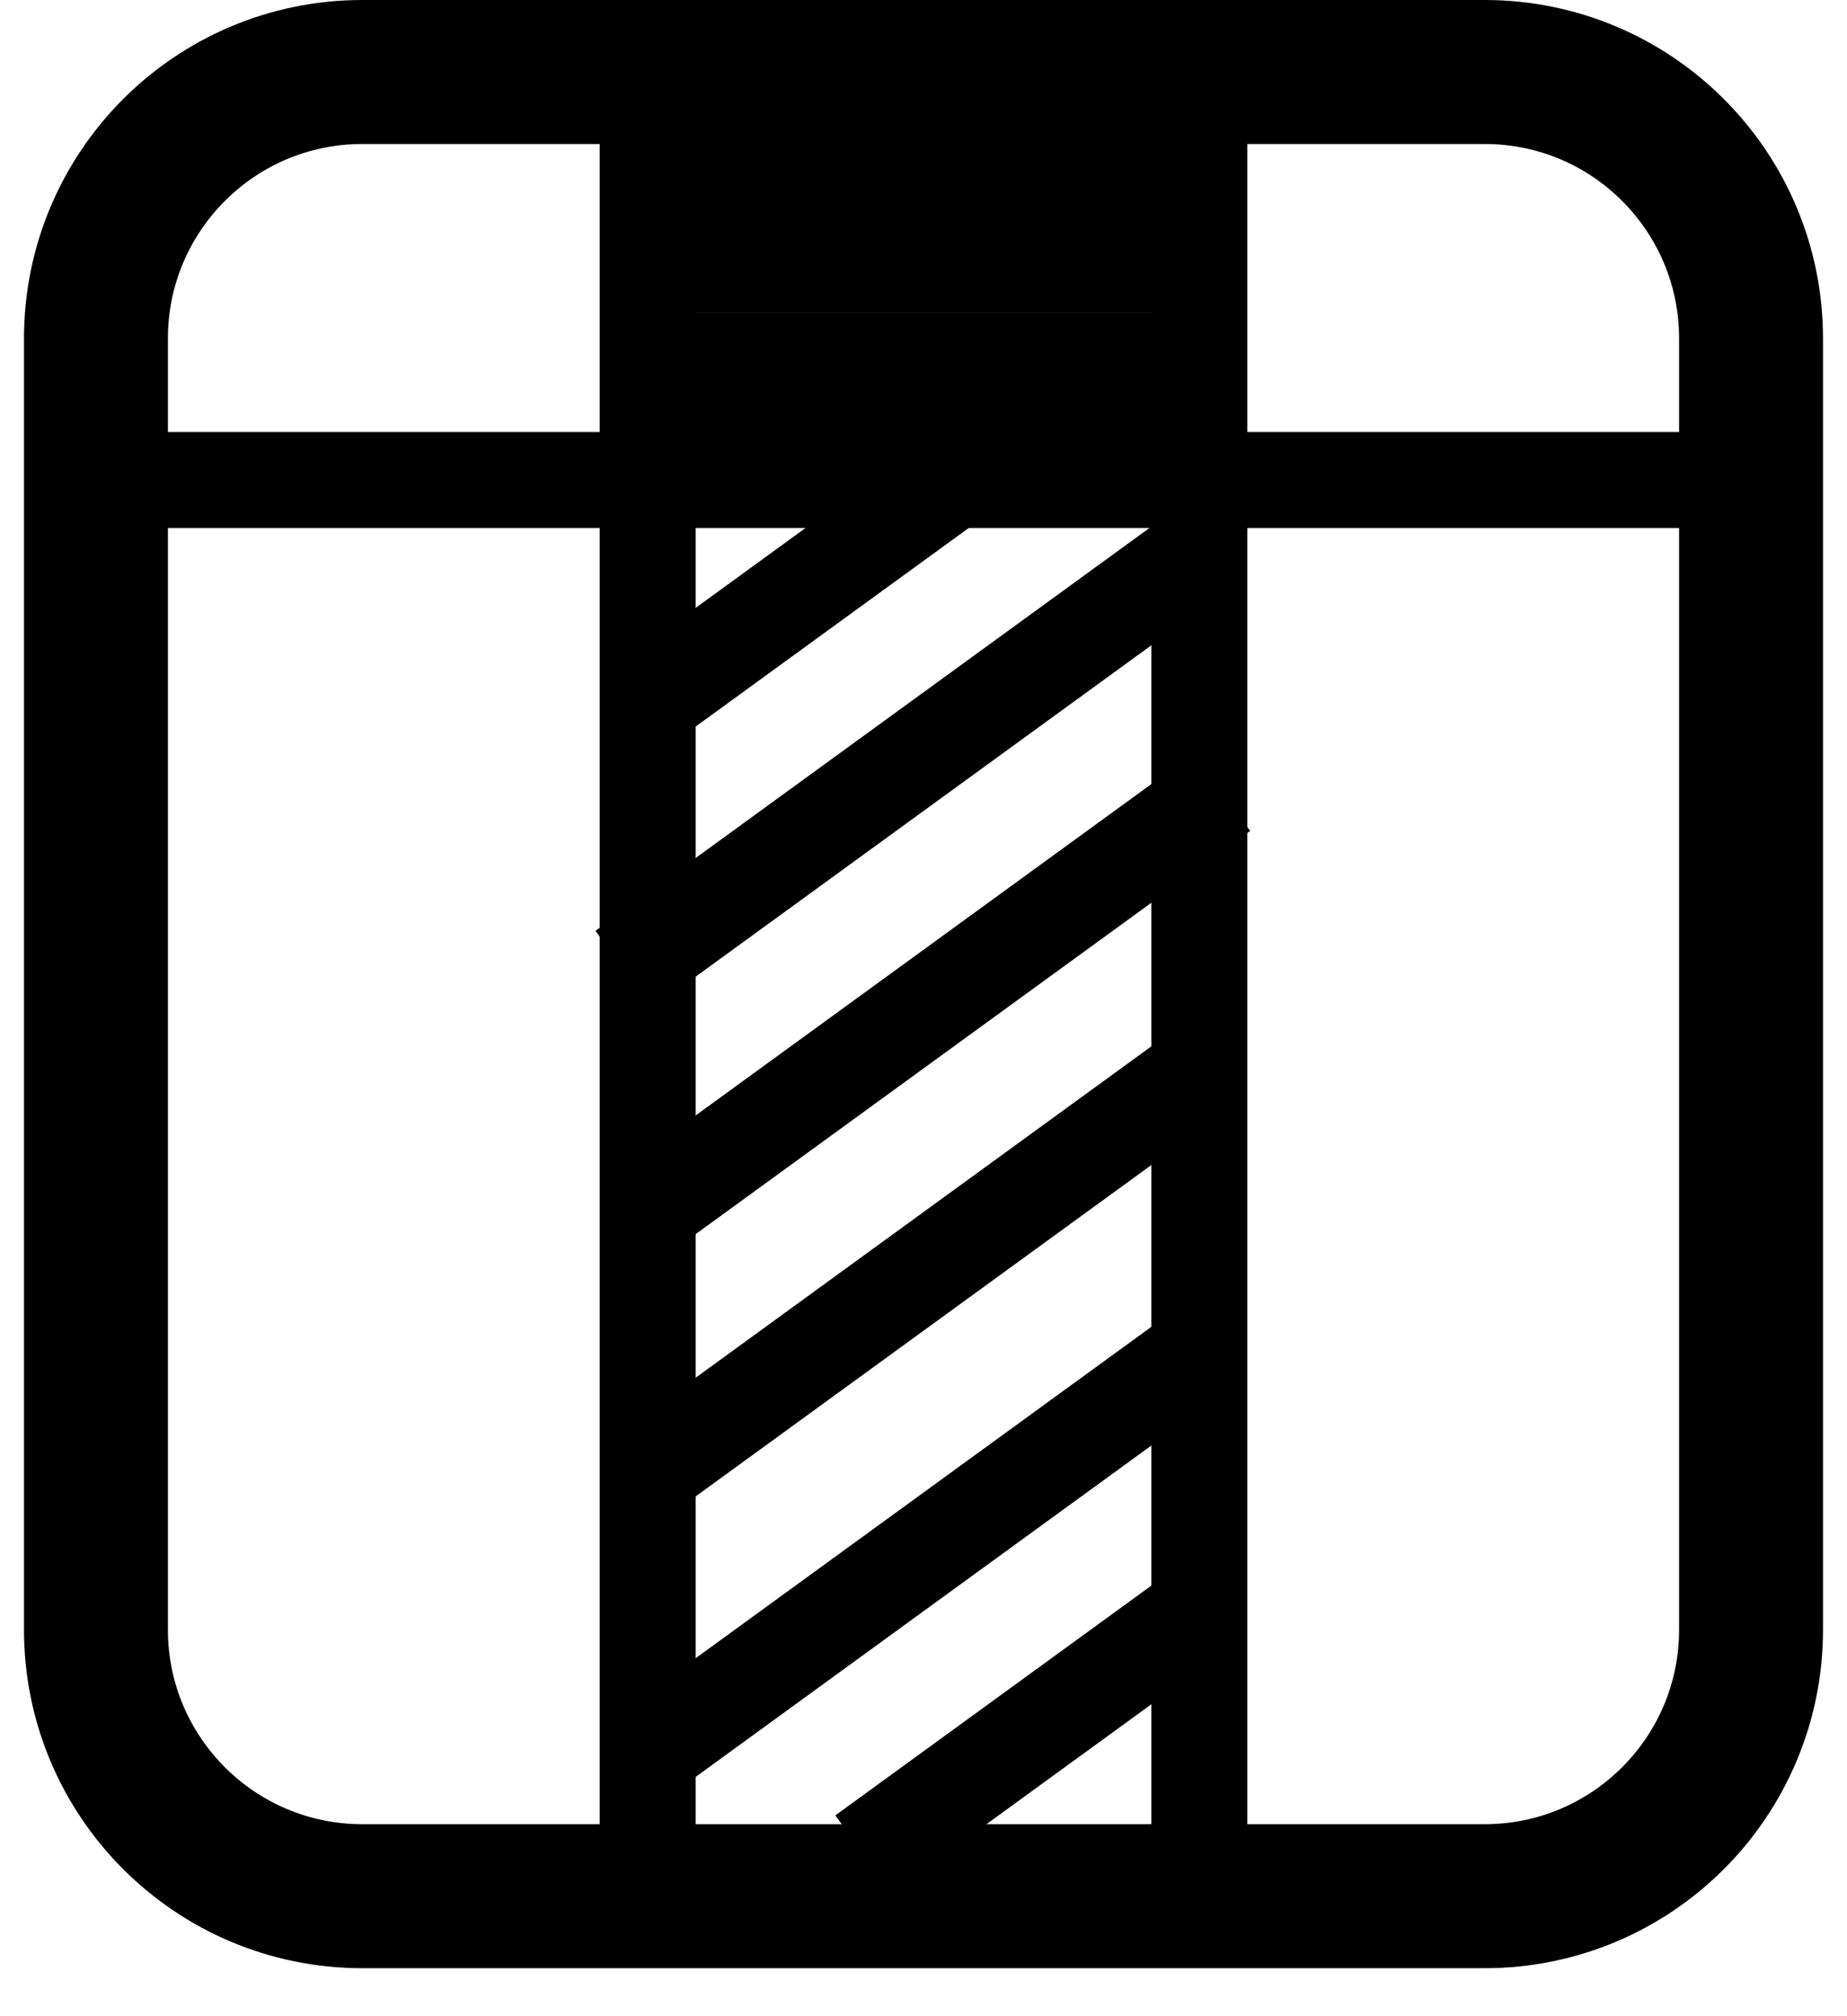 <svg width="77" height="84" xmlns="http://www.w3.org/2000/svg" xmlns:xlink="http://www.w3.org/1999/xlink" overflow="hidden"><g transform="translate(-97 -107)"><path d="M102 127 169.955 127" stroke="#000000" stroke-width="4" stroke-miterlimit="8" fill="none" fill-rule="evenodd"/><path d="M101 121.102C101 114.971 105.971 110 112.102 110L158.898 110C165.029 110 170 114.971 170 121.102L170 174.898C170 181.029 165.029 186 158.898 186L112.102 186C105.971 186 101 181.029 101 174.898Z" stroke="#000000" stroke-width="6" stroke-miterlimit="8" fill="none" fill-rule="evenodd"/><path d="M124 116 146.319 116" stroke="#000000" stroke-width="8" stroke-miterlimit="8" fill="none" fill-rule="evenodd"/><path d="M124 110 124 185.361" stroke="#000000" stroke-width="4" stroke-miterlimit="8" fill="none" fill-rule="evenodd"/><path d="M147 112 147 187.361" stroke="#000000" stroke-width="4" stroke-miterlimit="8" fill="none" fill-rule="evenodd"/><path d="M124 124 146.319 124" stroke="#000000" stroke-width="8" stroke-miterlimit="8" fill="none" fill-rule="evenodd"/><path d="M0 0 23.943 17.399" stroke="#000000" stroke-width="4" stroke-miterlimit="8" fill="none" fill-rule="evenodd" transform="matrix(1 0 0 -1 123 147.399)"/><path d="M0 0 23.943 17.399" stroke="#000000" stroke-width="4" stroke-miterlimit="8" fill="none" fill-rule="evenodd" transform="matrix(1 0 0 -1 124 157.399)"/><path d="M0 0 22.466 16.326" stroke="#000000" stroke-width="4" stroke-miterlimit="8" fill="none" fill-rule="evenodd" transform="matrix(1 0 0 -1 124 168.326)"/><path d="M0 0 23.41 17.012" stroke="#000000" stroke-width="4" stroke-miterlimit="8" fill="none" fill-rule="evenodd" transform="matrix(1 0 0 -1 124 180.012)"/><path d="M0 0 14.108 10.252" stroke="#000000" stroke-width="4" stroke-miterlimit="8" fill="none" fill-rule="evenodd" transform="matrix(1 0 0 -1 133 184.252)"/><path d="M0 0 14.108 10.252" stroke="#000000" stroke-width="4" stroke-miterlimit="8" fill="none" fill-rule="evenodd" transform="matrix(1 0 0 -1 124 136.252)"/></g></svg>
